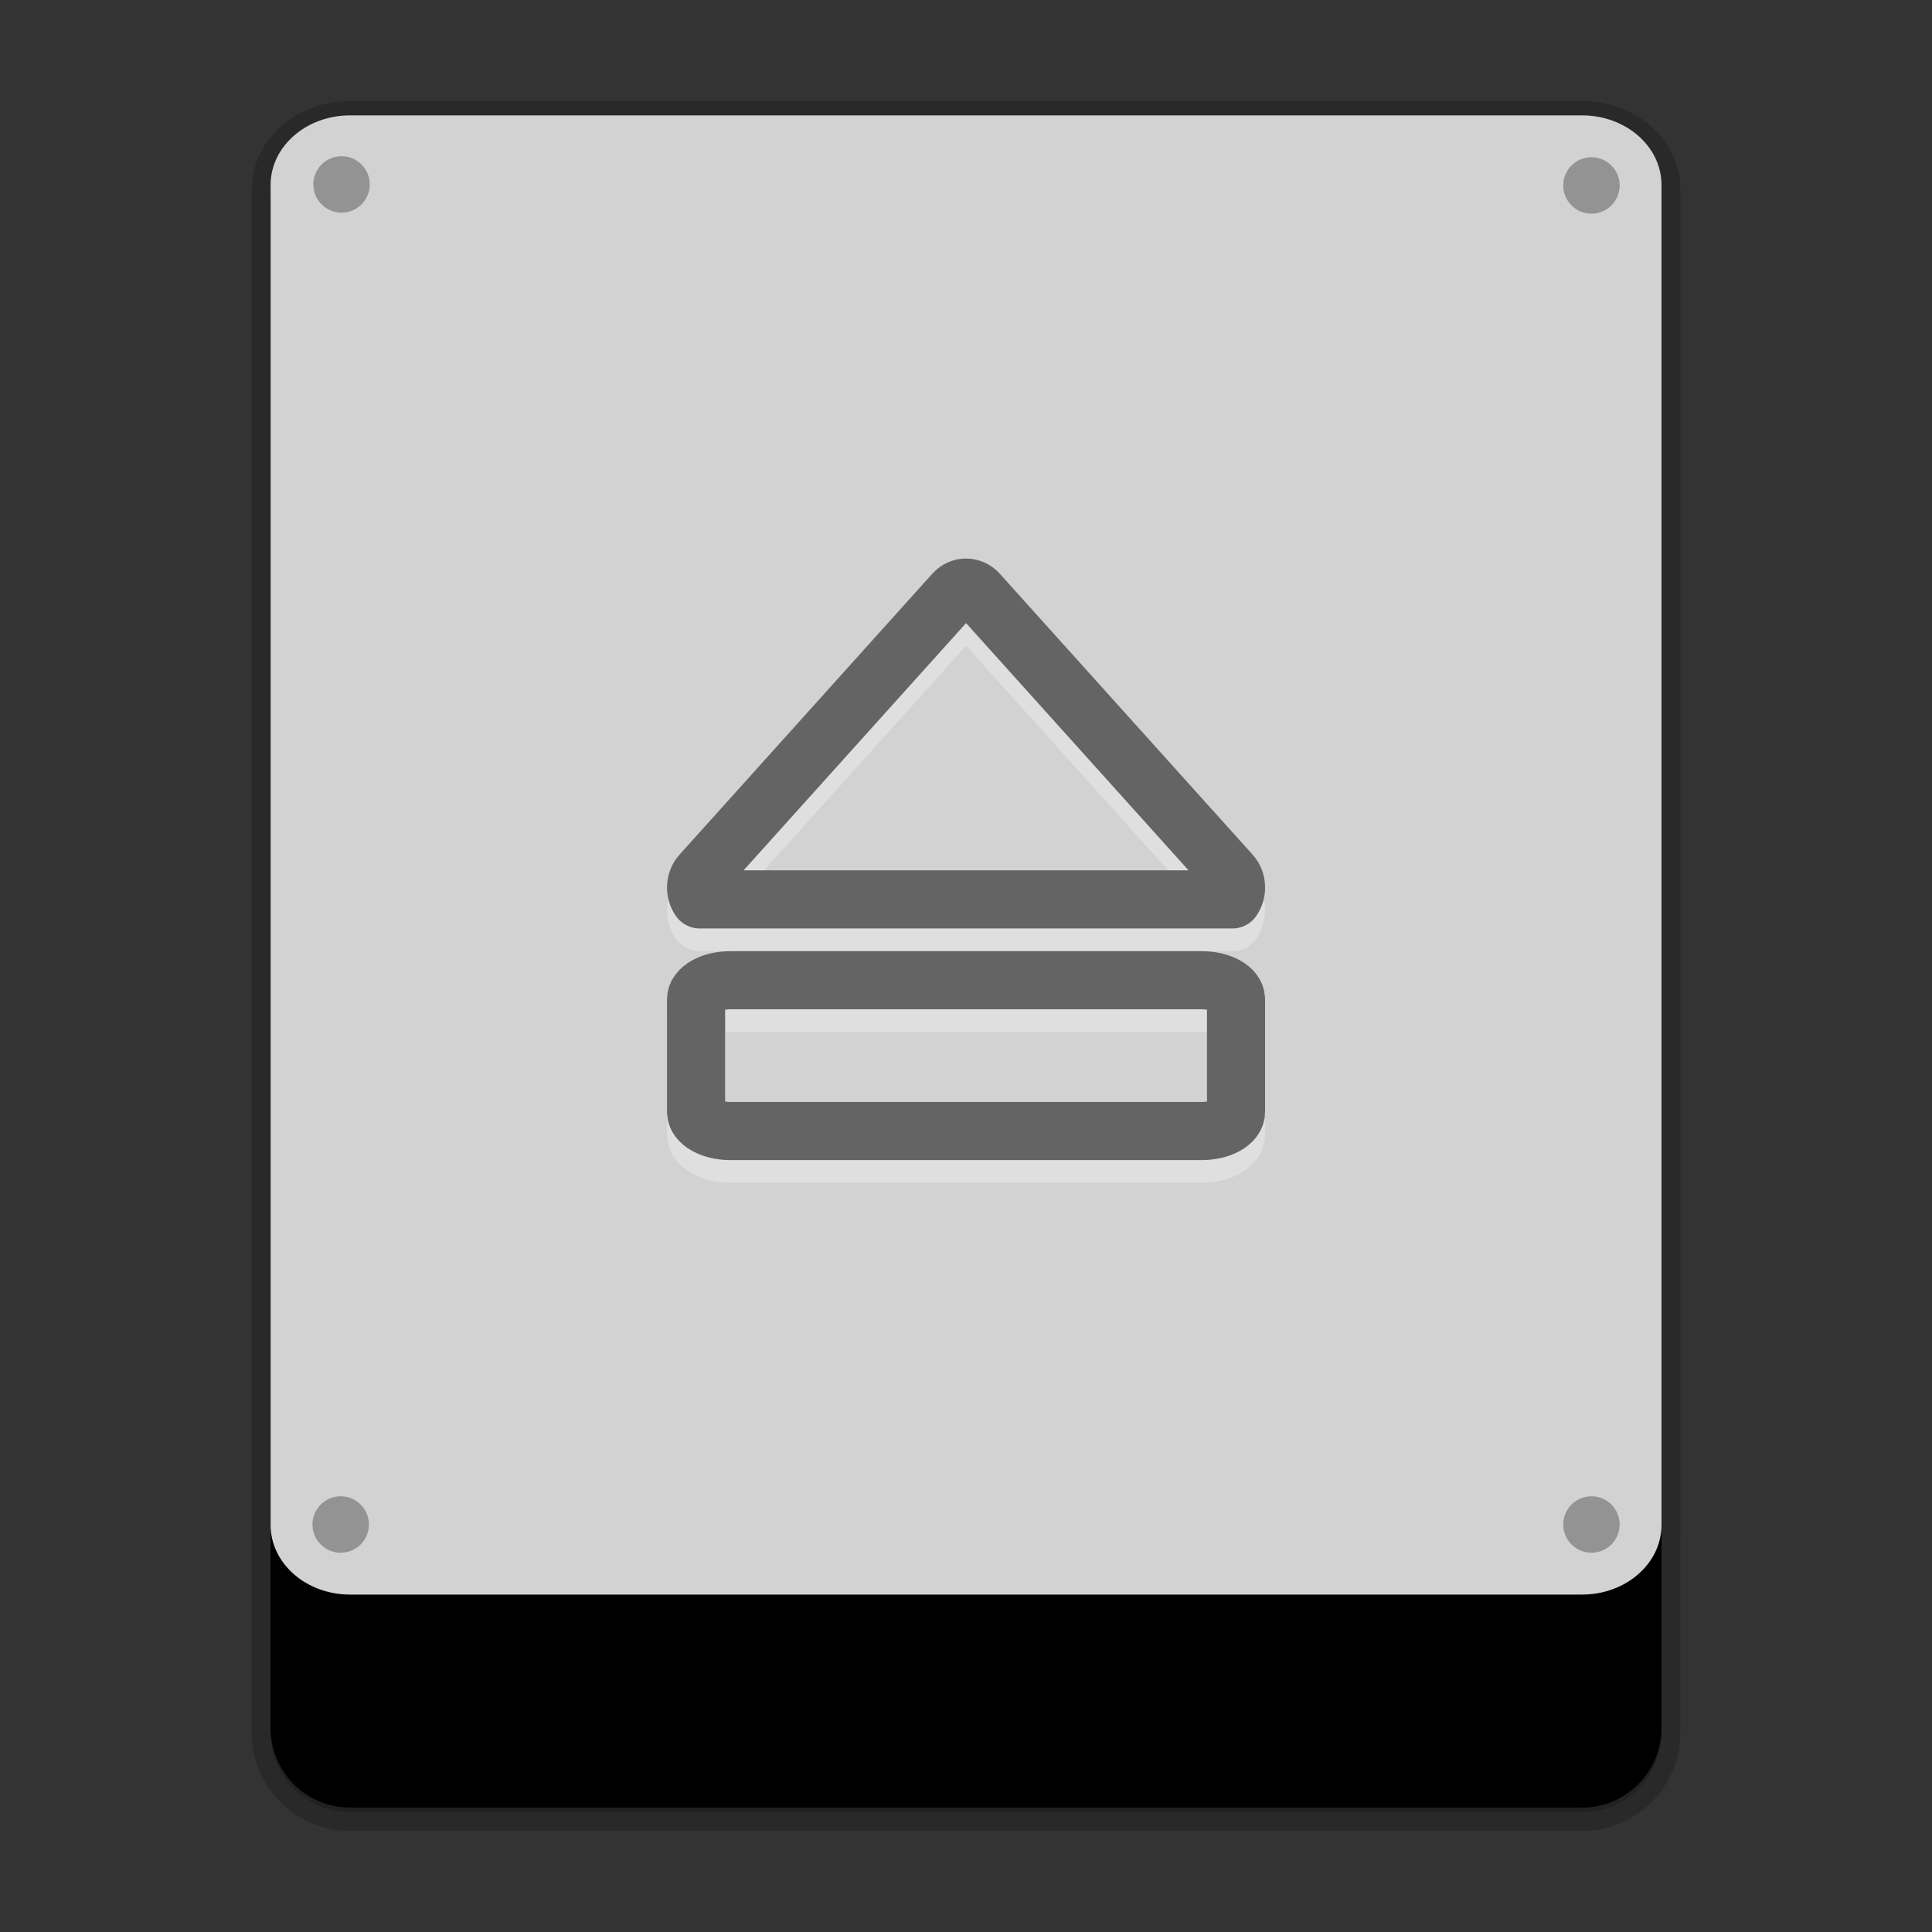 <?xml version="1.0" encoding="UTF-8" standalone="no"?>
<svg
   xmlns:dc="http://purl.org/dc/elements/1.1/"
   xmlns:cc="http://creativecommons.org/ns#"
   xmlns:rdf="http://www.w3.org/1999/02/22-rdf-syntax-ns#"
   xmlns:svg="http://www.w3.org/2000/svg"
   xmlns="http://www.w3.org/2000/svg"
   xmlns:sodipodi="http://sodipodi.sourceforge.net/DTD/sodipodi-0.dtd"
   xmlns:inkscape="http://www.inkscape.org/namespaces/inkscape"
   width="384pt"
   height="384pt"
   version="1.1"
   viewBox="0 0 384 384"
   id="svg26"
   sodipodi:docname="drive-removable-media.svg"
   inkscape:version="0.92.4 (5da689c313, 2019-01-14)">
  <rect x="0" y="0" width="384" height="384" fill="#333333" stroke="none"/>
  <defs
     id="defs30" />
  <sodipodi:namedview
     pagecolor="#ffffff"
     bordercolor="#666666"
     borderopacity="1"
     objecttolerance="10"
     gridtolerance="10"
     guidetolerance="10"
     inkscape:pageopacity="0"
     inkscape:pageshadow="2"
     inkscape:window-width="1366"
     inkscape:window-height="682"
     id="namedview28"
     showgrid="false"
     inkscape:zoom="1.3037281"
     inkscape:cx="182.42467"
     inkscape:cy="284.63334"
     inkscape:window-x="0"
     inkscape:window-y="0"
     inkscape:window-maximized="1"
     inkscape:current-layer="svg26" />
  <g
     transform="translate(.004 -.453)"
     id="g18">
    <path
       d="m69.555 24.285c-8.715 0-15.781 6.191-15.781 13.828v2.558c-0.002 0.097-0.007 0.193-0.007 0.29v303.88c0 8.715 7.066 15.781 15.781 15.781h244.89c8.715 0 15.781-7.066 15.781-15.781v-40.132c2e-3 -0.085 7e-3 -0.169 7e-3 -0.255v-266.34c0-7.637-7.067-13.828-15.782-13.828z"
       opacity=".2"
       stroke="#000"
       stroke-width="7.5"
       id="path2" />
    <path
       d="m69.555 24.285h244.89c8.715 0 15.781 7.066 15.781 15.777v303.88c0 8.715-7.066 15.781-15.781 15.781h-244.89c-8.715 0-15.781-7.066-15.781-15.781v-303.88c0-8.711 7.066-15.777 15.781-15.777z"
       id="path4" />
    <g
       fill="#fff"
       id="g8"
       style="fill:#d2d2d2;fill-opacity:1">
      <path
         d="m69.562 23.387h244.89c8.715 0 15.781 6.191 15.781 13.828v266.34c0 7.641-7.066 13.832-15.781 13.832h-244.89c-8.715 0-15.781-6.191-15.781-13.832v-266.34c0-7.637 7.066-13.828 15.781-13.828z"
         id="path6"
         style="fill:#d2d2d2;fill-opacity:1" />
    </g>
    <circle
       cx="316.31"
       cy="303.46"
       r="5.609"
       opacity=".3"
       id="circle10" />
    <circle
       cx="67.882"
       cy="37.11"
       r="5.609"
       opacity=".3"
       id="circle12" />
    <circle
       cx="316.31"
       cy="37.312"
       r="5.609"
       opacity=".3"
       id="circle14" />
    <circle
       cx="67.711"
       cy="303.46"
       r="5.609"
       opacity=".3"
       id="circle16" />
  </g>
  <path
     inkscape:connector-curvature="0"
     d="m 192.01,121.29 c -0.874,0 -1.753,0.374 -2.425,1.119 l -50.227,55.818 c -1.241,1.382 -1.334,3.536 -0.28,5.037 h 105.87 c 1.054,-1.501 0.962,-3.654 -0.279,-5.037 l -50.232,-55.818 c -0.672,-0.745 -1.546,-1.119 -2.424,-1.119 z M 145.173,199.329 c -3.78,0 -6.824,1.7 -6.824,3.812 v 22.345 c 0,2.112 3.043,3.815 6.824,3.815 h 93.671 c 3.78,0 6.823,-1.703 6.823,-3.815 v -22.345 c 0,-2.112 -3.043,-3.812 -6.823,-3.812 z"
     stroke-miterlimit="2"
     id="path20-3"
     style="fill:none;stroke:#ffffff;stroke-width:11.551;stroke-linecap:round;stroke-linejoin:round;stroke-miterlimit:2;stroke-opacity:1;opacity:0.3" />
  <path
     d="m192.01 116.79c-0.874 0-1.753 0.374-2.425 1.119l-50.227 55.818c-1.241 1.382-1.334 3.536-0.28 5.037h105.87c1.054-1.501 0.962-3.654-0.279-5.037l-50.232-55.818c-0.672-0.745-1.546-1.119-2.424-1.119zm-46.837 78.039c-3.78 0-6.824 1.7-6.824 3.812v22.345c0 2.112 3.043 3.815 6.824 3.815h93.671c3.78 0 6.823-1.703 6.823-3.815v-22.345c0-2.112-3.043-3.812-6.823-3.812z"
     fill="#fff"
     stroke="#000"
     stroke-linecap="round"
     stroke-linejoin="round"
     stroke-miterlimit="2"
     stroke-width="11.551"
     id="path20"
     style="fill:none;stroke:#646464;stroke-opacity:1" />
  <path
     d="m131.19 194.47"
     fill="#fff"
     stroke="#000"
     stroke-linecap="round"
     stroke-linejoin="round"
     stroke-miterlimit="2"
     stroke-width="15"
     id="path24" />
</svg>
